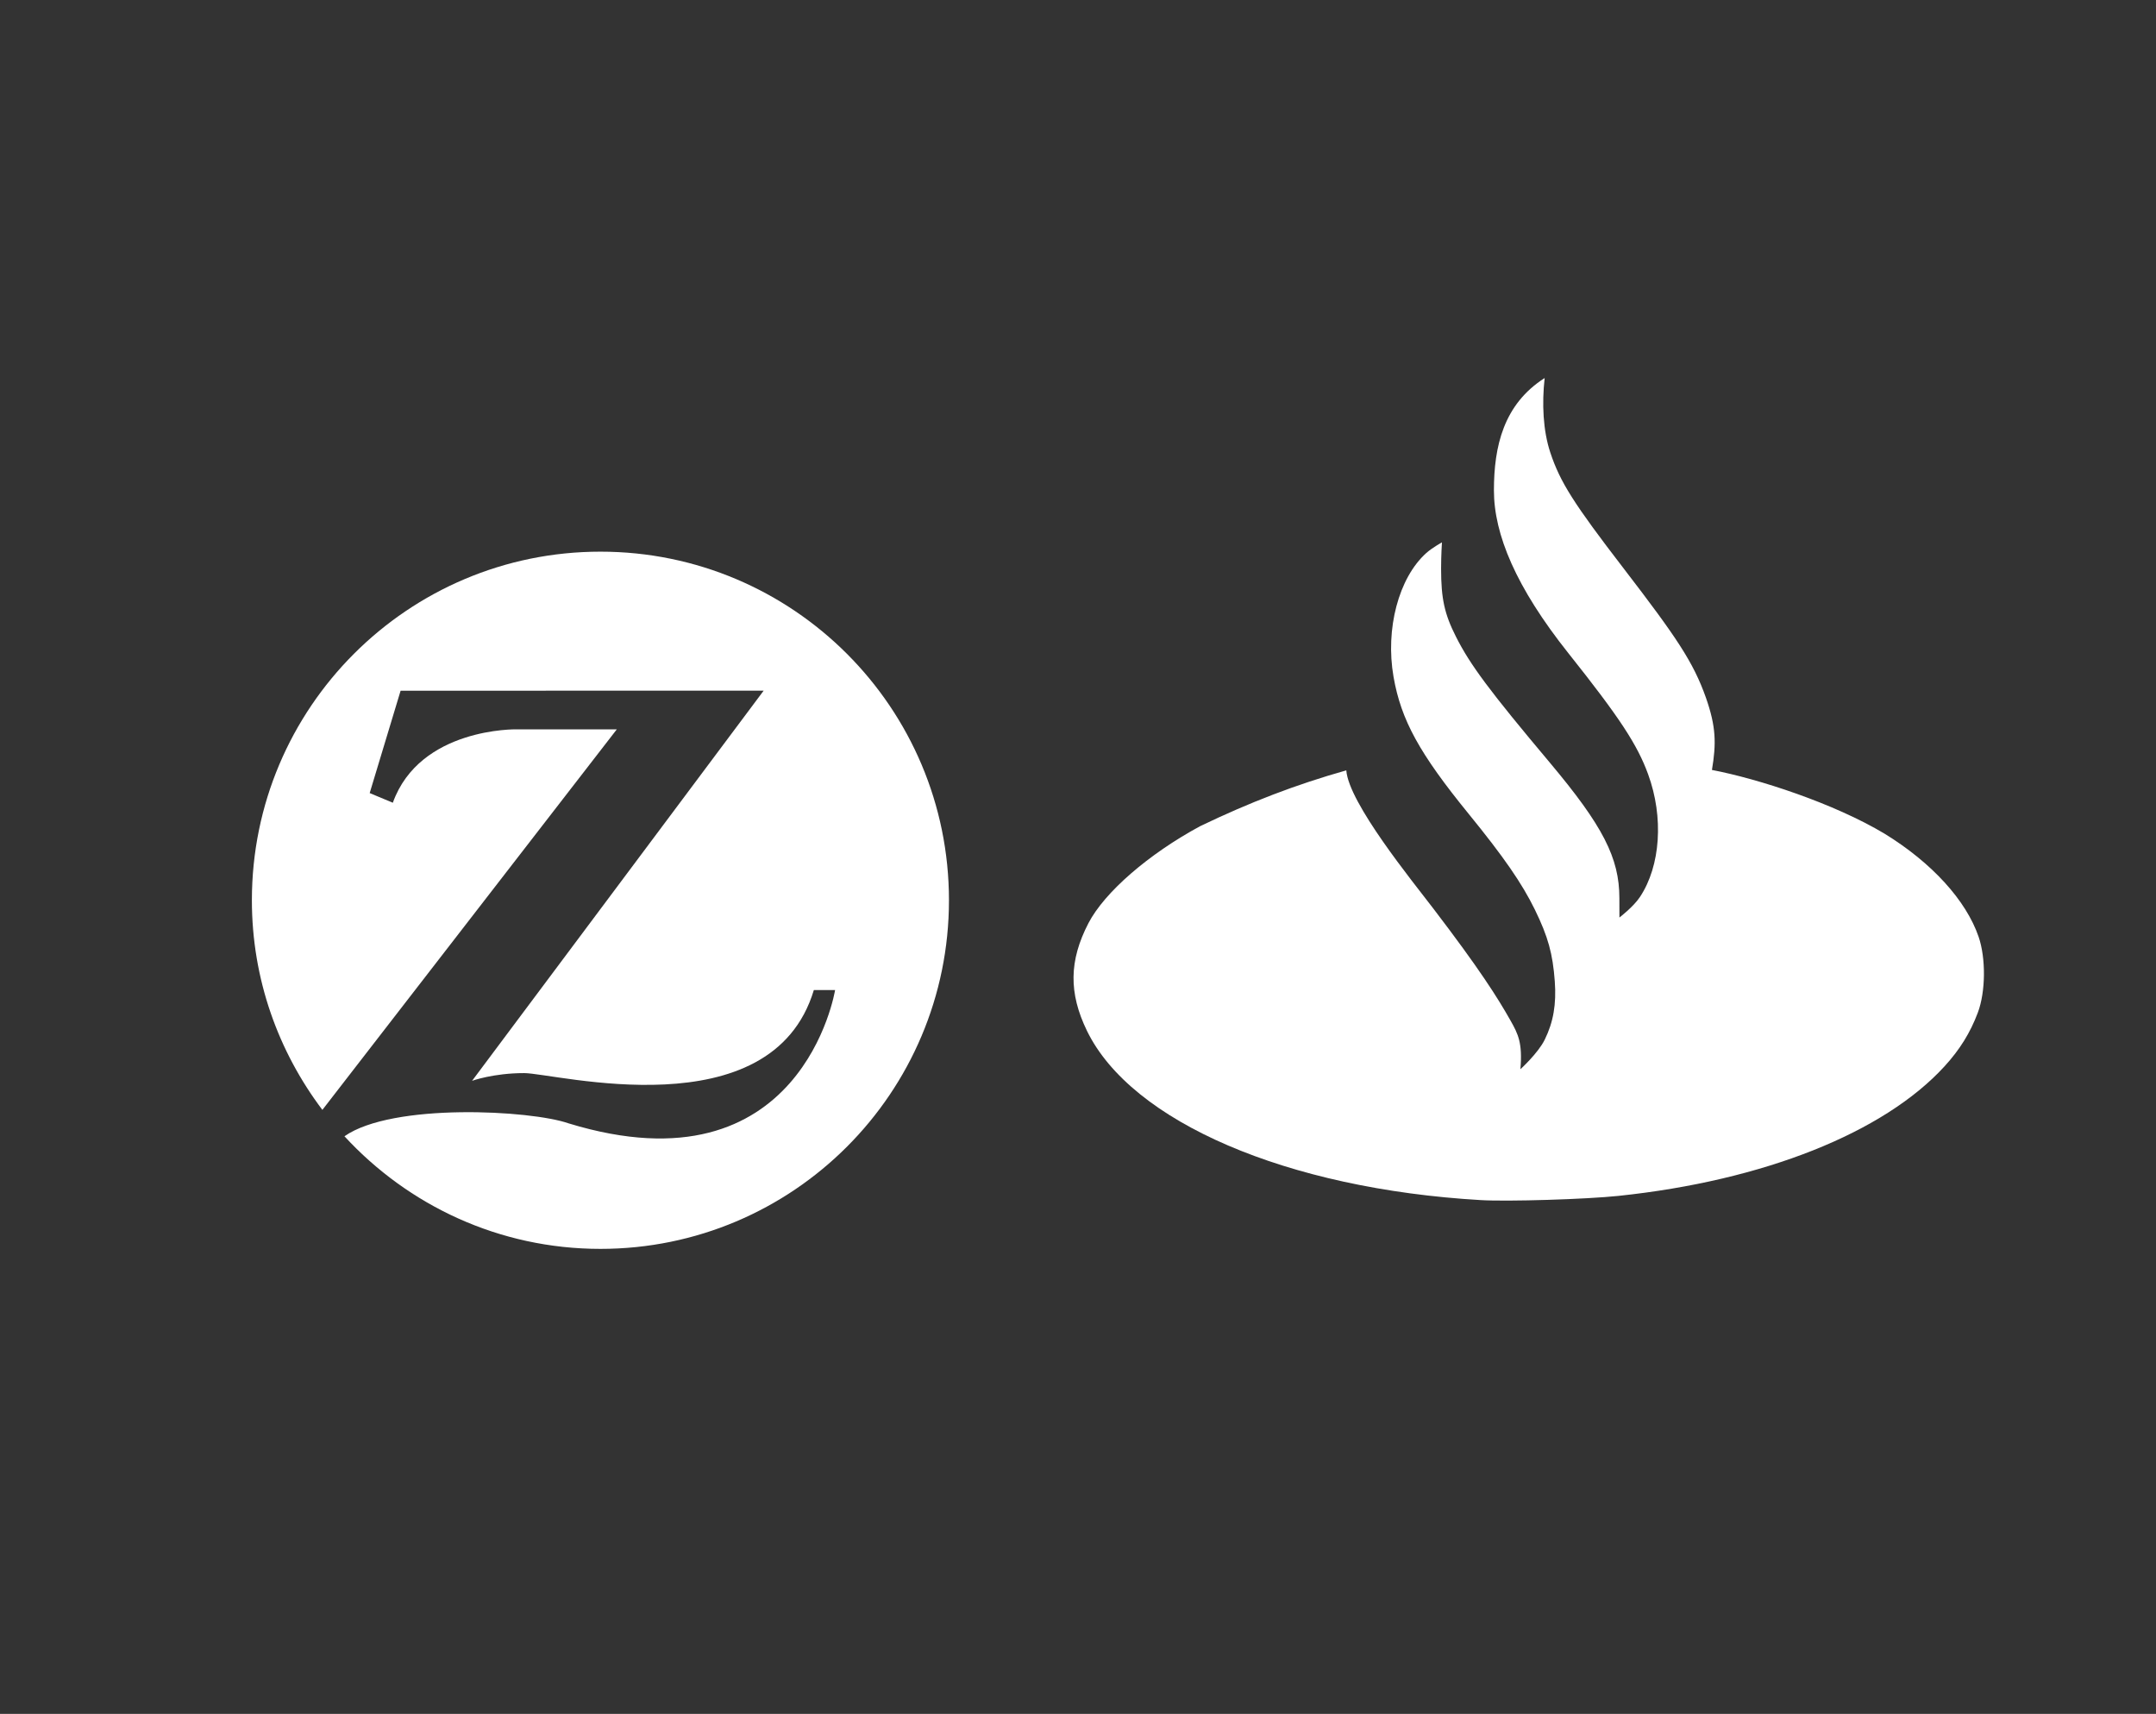 <?xml version="1.0" encoding="utf-8"?>
<!-- Generator: Adobe Illustrator 15.0.0, SVG Export Plug-In . SVG Version: 6.00 Build 0)  -->
<!DOCTYPE svg PUBLIC "-//W3C//DTD SVG 1.1//EN" "http://www.w3.org/Graphics/SVG/1.1/DTD/svg11.dtd">
<svg version="1.1" id="Layer_1" xmlns="http://www.w3.org/2000/svg" xmlns:xlink="http://www.w3.org/1999/xlink" x="0px" y="0px"
	 width="83.917px" height="66.693px" viewBox="0 0 83.917 66.693" enable-background="new 0 0 83.917 66.693" xml:space="preserve">
<rect x="0" y="0" width="83.917" height="66.693" fill="#333333" stroke="none"/>
<path fill="#FFFFFF" d="M36.936,35.032c0,7.493-6.072,13.566-13.565,13.566c-3.946,0-7.486-1.694-9.964-4.382
	c1.87-1.31,7.258-1.016,8.725-0.502c9.094,2.779,10.372-5.188,10.372-5.188h-0.827c-1.652,5.487-10.071,3.232-11.274,3.232
	c-1.203,0-2.028,0.3-2.028,0.3l11.348-15.181H15.593l-1.204,3.984l0.901,0.376c1.052-2.931,4.811-2.856,4.811-2.856h3.907
	l-11.46,14.808c-1.715-2.271-2.744-5.091-2.744-8.157c0-7.49,6.073-13.565,13.566-13.565C30.864,21.467,36.936,27.541,36.936,35.032
	L36.936,35.032z"/>
<path id="XMLID_45_" fill="#FFFFFF" d="M60.122,14.713c-0.111,0.986-0.064,2.043,0.22,2.897c0.382,1.151,0.909,1.981,2.856,4.512
	c2.054,2.673,2.71,3.64,3.2,5.025c0.398,1.133,0.407,1.787,0.235,2.814c1.8,0.343,4.749,1.299,6.725,2.484
	c1.833,1.127,3.166,2.588,3.654,4.007c0.288,0.839,0.275,2.141-0.03,2.953c-0.294,0.782-0.698,1.434-1.293,2.086
	c-2.367,2.592-7.051,4.453-12.695,5.045c-1.249,0.132-4.308,0.226-5.357,0.164c-7.539-0.438-13.602-3.043-15.328-6.584
	c-0.717-1.472-0.7-2.737,0.056-4.193c0.624-1.2,2.333-2.685,4.342-3.771c1.934-0.932,3.749-1.627,5.694-2.175
	c0.094,1.27,2.57,4.307,3.39,5.381c1.787,2.339,2.494,3.455,2.998,4.348c0.304,0.537,0.475,0.88,0.389,1.901
	c0,0,0.688-0.623,0.947-1.151c0.337-0.685,0.456-1.379,0.391-2.271c-0.079-1.076-0.261-1.733-0.774-2.786
	c-0.499-1.021-1.215-2.056-2.575-3.725c-1.921-2.358-2.633-3.652-2.927-5.335c-0.326-1.867,0.199-3.852,1.273-4.818
	c0.235-0.21,0.611-0.415,0.611-0.415s-0.033,0.481-0.033,1.028c0,1.156,0.131,1.759,0.577,2.639c0.55,1.095,1.313,2.117,3.652,4.9
	c2.068,2.462,2.71,3.713,2.71,5.277c0,0.366,0.002,0.754,0.002,0.754s0.547-0.418,0.799-0.8c0.803-1.21,0.93-3.101,0.318-4.774
	c-0.419-1.148-1.096-2.19-3.103-4.711c-2.042-2.567-2.899-4.624-2.899-6.336c0-1.713,0.374-3.349,1.971-4.37H60.122z"/>
</svg>
